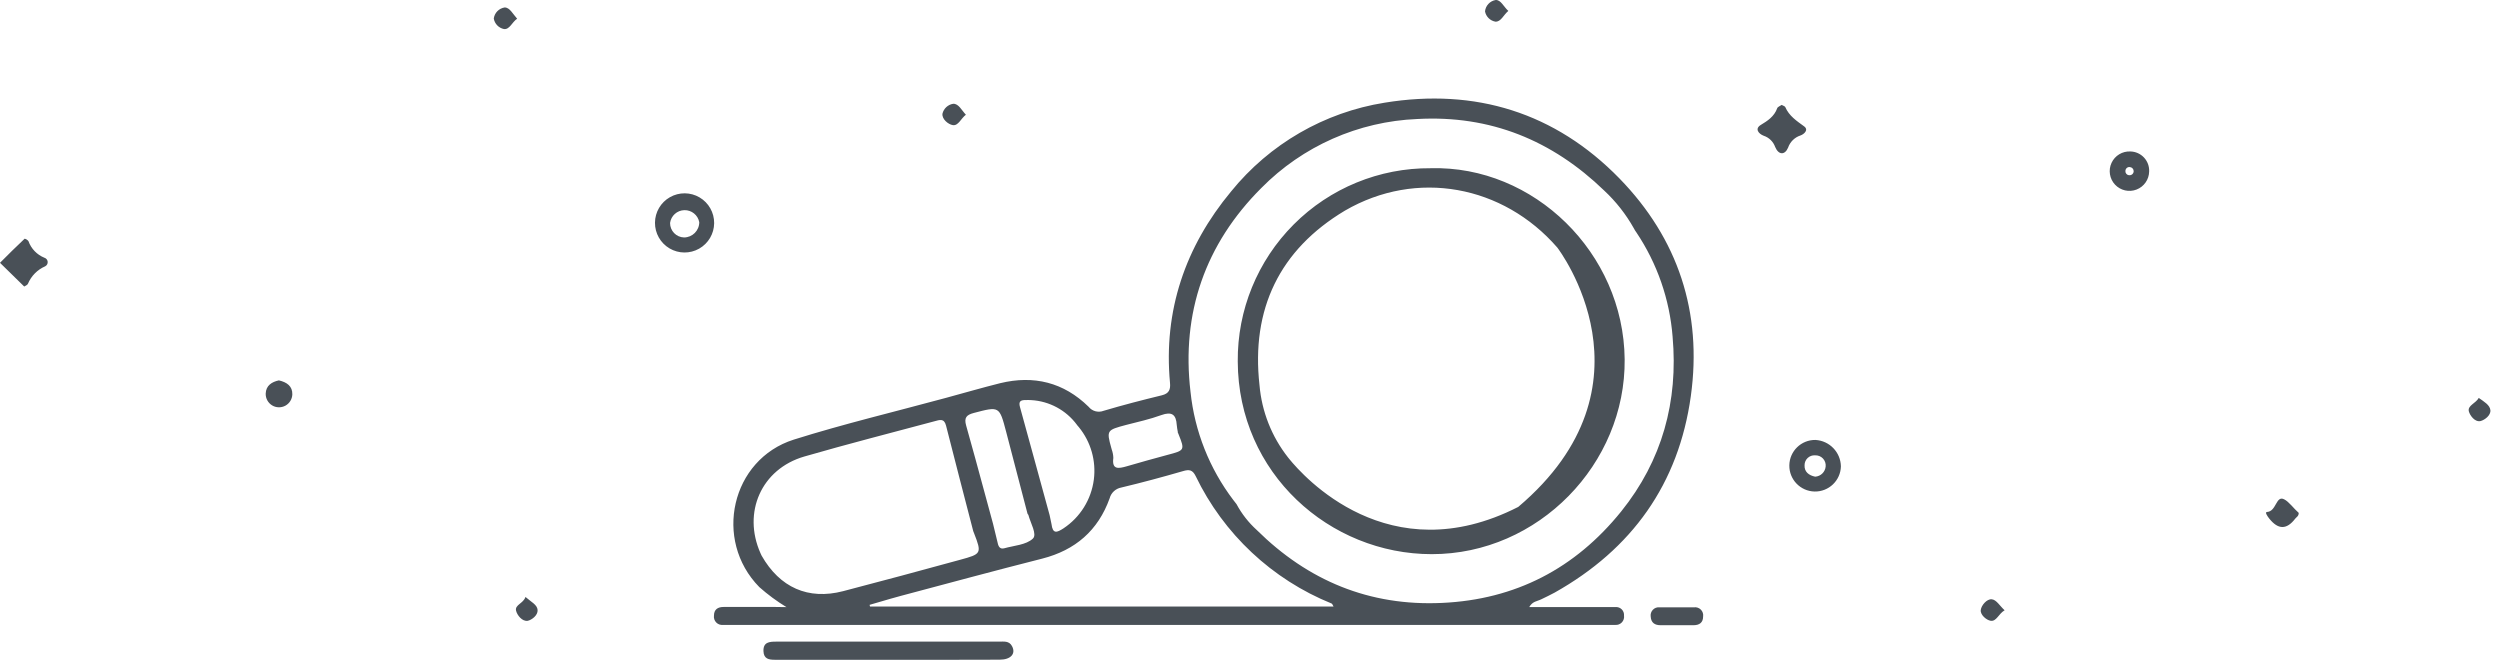 <svg xmlns:xlink="http://www.w3.org/1999/xlink" xmlns="http://www.w3.org/2000/svg" width="227" height="60" viewBox="0 0 227 60"><g id="components" stroke="none" stroke-width="1" fill="none" fill-rule="evenodd"><g id="Components-Data-Table-V2" transform="translate(-520, -4733)" fill="#495057" fill-rule="nonzero"><g id="Group-34" transform="translate(520, 4733)" fill="#495057"><path d="M91.89,58.667 C92.261,59.353 91.787,59.899 90.77,59.899 C87.367,59.917 83.973,59.908 80.597,59.908 L70.333,59.907 C69.826,59.902 69.346,59.839 69.322,59.12 C69.296,58.305 69.86,58.26 70.464,58.26 L90.699,58.26 L90.699,58.26 C91.146,58.26 91.625,58.17 91.89,58.667 Z M154.44,55.357 C154.601,55.52 154.676,55.75 154.643,55.976 C154.643,56.536 154.303,56.764 153.784,56.769 C153.264,56.773 152.816,56.769 152.337,56.769 L150.779,56.769 L150.779,56.769 C150.26,56.769 149.919,56.554 149.884,55.99 C149.849,55.764 149.921,55.535 150.079,55.369 C150.237,55.203 150.462,55.12 150.69,55.144 L153.824,55.144 L153.824,55.144 C154.051,55.115 154.279,55.194 154.44,55.357 Z M147.045,16.202 C152.373,21.673 154.581,28.367 153.528,35.961 C152.422,43.95 148.178,49.864 141.161,53.809 C140.772,54.029 140.36,54.208 139.961,54.409 C139.563,54.611 139.164,54.584 138.855,55.121 L146.691,55.121 C146.901,55.105 147.107,55.181 147.255,55.33 C147.404,55.479 147.479,55.686 147.461,55.896 C147.494,56.122 147.421,56.351 147.262,56.517 C147.104,56.682 146.878,56.765 146.651,56.742 L65.651,56.742 C65.423,56.767 65.196,56.687 65.036,56.523 C64.875,56.36 64.798,56.132 64.827,55.905 C64.827,55.336 65.181,55.112 65.7,55.112 L70.401,55.112 L71.409,55.126 C70.535,54.595 69.711,53.986 68.946,53.308 C64.742,49.036 66.39,41.715 72.081,39.915 C76.621,38.487 81.26,37.385 85.858,36.136 C87.51,35.688 89.154,35.209 90.815,34.793 C93.869,34.05 96.582,34.717 98.843,36.933 C99.169,37.342 99.722,37.491 100.209,37.3 C101.955,36.781 103.724,36.324 105.493,35.894 C106.151,35.733 106.294,35.37 106.236,34.761 C105.627,28.211 107.624,22.39 111.784,17.384 C115.279,13.071 120.245,10.2 125.727,9.324 C133.957,7.981 141.21,10.22 147.045,16.202 Z M47.713,54.203 C48.219,54.651 48.784,54.906 48.815,55.39 C48.846,55.873 48.287,56.285 47.919,56.37 C47.413,56.451 46.948,55.847 46.858,55.448 C46.733,54.915 47.53,54.79 47.713,54.203 Z M180.846,54.414 C181.281,54.454 181.576,55.014 182.019,55.412 C181.46,55.744 181.276,56.451 180.748,56.366 C180.363,56.303 179.803,55.829 179.852,55.394 C179.901,54.96 180.412,54.373 180.846,54.414 Z M107.422,42.776 C105.564,43.314 103.693,43.82 101.816,44.267 C101.302,44.36 100.888,44.743 100.755,45.248 C99.707,48.167 97.643,49.954 94.63,50.724 C90.34,51.812 86.073,52.967 81.797,54.105 C81.164,54.275 80.535,54.459 79.905,54.644 L78.958,54.92 L78.999,55.076 L121.088,55.076 C121.003,54.933 120.981,54.844 120.918,54.803 C115.504,52.614 111.099,48.485 108.564,43.224 C108.287,42.669 107.991,42.606 107.422,42.776 Z M128.691,10.806 C123.345,11.026 118.282,13.266 114.524,17.075 C109.442,22.153 107.248,28.421 108.099,35.585 C108.472,39.157 109.819,42.553 111.989,45.407 L112.276,45.776 C112.75,46.658 113.37,47.451 114.112,48.123 C118.769,52.73 124.343,55.05 130.934,54.745 C137.606,54.441 143.024,51.62 147.197,46.448 C150.931,41.814 152.391,36.441 151.872,30.57 C151.607,27.181 150.473,23.921 148.583,21.101 L148.374,20.797 L148.458,20.916 C148.423,20.853 148.388,20.791 148.352,20.729 C147.638,19.457 146.732,18.303 145.666,17.308 C140.942,12.745 135.331,10.439 128.691,10.806 Z M84.855,38.25 C80.91,39.306 76.952,40.318 73.034,41.451 C69.126,42.584 67.401,46.534 69.055,50.238 L69.157,50.456 C70.804,53.348 73.384,54.499 76.549,53.679 C80.101,52.751 83.646,51.8 87.184,50.827 C89.111,50.302 89.166,50.261 88.44,48.405 L88.37,48.226 C87.542,45.029 86.709,41.836 85.899,38.639 C85.724,37.95 85.303,38.133 84.855,38.25 Z M147.519,32.617 C147.618,42.118 139.693,50.326 129.999,50.317 C120.752,50.317 112.424,42.996 112.388,32.818 C112.347,28.158 114.179,23.676 117.472,20.378 C120.765,17.079 125.244,15.241 129.904,15.275 C139.267,15.015 147.421,22.954 147.519,32.617 Z M88.419,37.497 C87.757,37.672 87.524,37.923 87.725,38.635 C88.284,40.611 88.822,42.595 89.359,44.579 L90.166,47.554 C90.309,48.132 90.448,48.705 90.591,49.305 C90.663,49.654 90.819,49.882 91.187,49.784 C92.082,49.533 93.17,49.479 93.779,48.911 C94.2,48.535 93.564,47.487 93.372,46.744 C93.368,46.729 93.352,46.717 93.337,46.705 L93.296,46.636 C92.651,44.16 92.01,41.679 91.357,39.203 C90.743,36.866 90.743,36.888 88.419,37.497 Z M93.395,36.322 L93.148,36.324 C92.655,36.32 92.472,36.45 92.615,36.964 L93.853,41.47 L95.087,45.978 C95.249,46.505 95.379,47.042 95.476,47.585 C95.588,48.508 95.964,48.364 96.564,47.975 C98.081,46.97 99.087,45.356 99.32,43.551 C99.541,41.841 99.047,40.12 97.964,38.79 L97.789,38.585 L97.794,38.589 C97.788,38.581 97.783,38.572 97.778,38.563 C96.793,37.236 95.274,36.424 93.641,36.331 L93.395,36.322 Z M122.118,19.126 C116.181,22.676 113.588,28.081 114.363,34.972 C114.567,37.364 115.466,39.645 116.951,41.532 L117.071,41.681 C118.307,43.195 126.079,52.038 137.857,46.028 C150.924,34.972 141.518,22.634 141.409,22.485 C136.478,16.808 128.62,15.349 122.118,19.126 Z M207.407,45.342 C207.837,45.553 208.281,46.188 208.724,46.569 C208.724,46.873 208.527,46.941 208.419,47.079 C207.618,48.127 206.852,48.096 206.042,47.079 C205.872,46.864 205.625,46.497 205.84,46.488 C206.709,46.444 206.651,44.944 207.407,45.342 Z M164.839,39.947 C166.12,40.017 167.13,41.064 167.154,42.347 C167.122,43.635 166.054,44.656 164.765,44.63 C163.476,44.603 162.451,43.54 162.471,42.251 C162.491,40.962 163.55,39.932 164.839,39.947 Z M164.812,41.344 C164.564,41.326 164.32,41.413 164.138,41.583 C163.956,41.753 163.853,41.99 163.854,42.239 C163.822,42.835 164.234,43.166 164.821,43.282 C165.321,43.249 165.723,42.859 165.77,42.36 C165.798,42.093 165.708,41.828 165.524,41.632 C165.34,41.437 165.08,41.332 164.812,41.344 Z M105.448,37.69 C104.409,38.07 103.321,38.308 102.246,38.585 C100.517,39.049 100.457,39.06 100.902,40.659 L100.948,40.824 C101.035,41.067 101.084,41.323 101.091,41.581 C100.939,42.691 101.593,42.539 102.282,42.347 C103.522,41.993 104.763,41.63 106.012,41.303 C107.553,40.896 107.604,40.891 107.011,39.427 L106.948,39.27 L106.922,39.279 C106.931,39.266 106.94,39.253 106.948,39.239 C106.904,39.023 106.871,38.805 106.849,38.585 C106.791,37.632 106.397,37.35 105.448,37.69 Z M225.072,36.132 C225.546,36.467 226.079,36.772 226.128,37.242 C226.178,37.712 225.609,38.138 225.233,38.232 C224.709,38.348 224.261,37.712 224.167,37.336 C224.051,36.817 224.799,36.624 225.072,36.132 Z M25.321,34.538 C26.06,34.708 26.561,35.07 26.543,35.809 C26.53,36.241 26.288,36.633 25.908,36.838 C25.527,37.043 25.066,37.03 24.699,36.803 C24.331,36.575 24.113,36.17 24.125,35.738 C24.152,34.999 24.685,34.676 25.321,34.538 Z M2.239,21.673 C2.377,21.705 2.499,21.784 2.584,21.897 C2.829,22.582 3.355,23.13 4.03,23.402 C4.195,23.45 4.314,23.595 4.33,23.767 C4.346,23.939 4.255,24.103 4.101,24.181 C3.397,24.488 2.838,25.054 2.539,25.761 C2.494,25.882 2.315,25.941 2.199,26.017 L3.54001273e-11,23.863 C0.734,23.129 1.469,22.39 2.239,21.673 Z M63.521,17.925 C64.348,18.412 64.853,19.303 64.845,20.263 C64.837,21.223 64.317,22.105 63.482,22.578 C62.647,23.051 61.623,23.043 60.796,22.556 C59.968,22.069 59.464,21.178 59.472,20.218 C59.48,19.258 59.999,18.376 60.834,17.903 C61.67,17.43 62.694,17.438 63.521,17.925 Z M62.137,19.082 C61.478,19.1 60.93,19.592 60.842,20.245 C60.837,20.955 61.399,21.54 62.109,21.561 C62.874,21.559 63.493,20.938 63.493,20.173 C63.369,19.526 62.795,19.064 62.137,19.082 Z M193.442,13.753 C193.91,13.763 194.355,13.962 194.675,14.304 C194.995,14.646 195.164,15.102 195.143,15.57 C195.131,16.3 194.678,16.95 193.997,17.212 C193.316,17.475 192.544,17.298 192.045,16.765 C191.546,16.232 191.421,15.45 191.728,14.788 C192.035,14.126 192.713,13.716 193.442,13.753 Z M193.107,15.256 C193.026,15.329 192.982,15.435 192.99,15.544 C192.979,15.732 193.123,15.894 193.312,15.906 C193.417,15.923 193.525,15.893 193.607,15.825 C193.688,15.756 193.736,15.655 193.737,15.548 C193.741,15.356 193.597,15.193 193.406,15.172 C193.299,15.152 193.188,15.183 193.107,15.256 Z M161.776,9.526 C161.924,9.611 162.067,9.642 162.103,9.723 C162.452,10.529 163.128,10.972 163.809,11.469 C164.257,11.787 163.809,12.19 163.478,12.302 C162.952,12.474 162.537,12.884 162.358,13.408 C162.063,14.106 161.49,14.079 161.185,13.345 C161.013,12.861 160.626,12.484 160.137,12.324 C159.69,12.154 159.296,11.693 159.887,11.339 C160.478,10.985 161.104,10.578 161.369,9.83 C161.413,9.696 161.642,9.624 161.776,9.526 Z M86.552,9.423 C87.045,9.405 87.313,10.009 87.703,10.417 C87.255,10.757 87.013,11.442 86.516,11.361 C86.104,11.299 85.509,10.815 85.576,10.318 C85.69,9.85 86.076,9.496 86.552,9.423 Z M45.819,0.678 C46.285,0.669 46.567,1.273 46.957,1.699 C46.482,2.021 46.276,2.697 45.761,2.639 C45.284,2.542 44.915,2.161 44.834,1.681 C44.905,1.166 45.306,0.758 45.819,0.678 Z M135.797,0.002 C136.272,-0.039 136.527,0.611 136.957,0.991 C136.509,1.363 136.29,1.99 135.784,1.967 C135.305,1.883 134.928,1.51 134.839,1.032 C134.893,0.513 135.284,0.093 135.797,0.002 Z" id="Combined-Shape" fill="#495057"></path></g></g></g></svg>